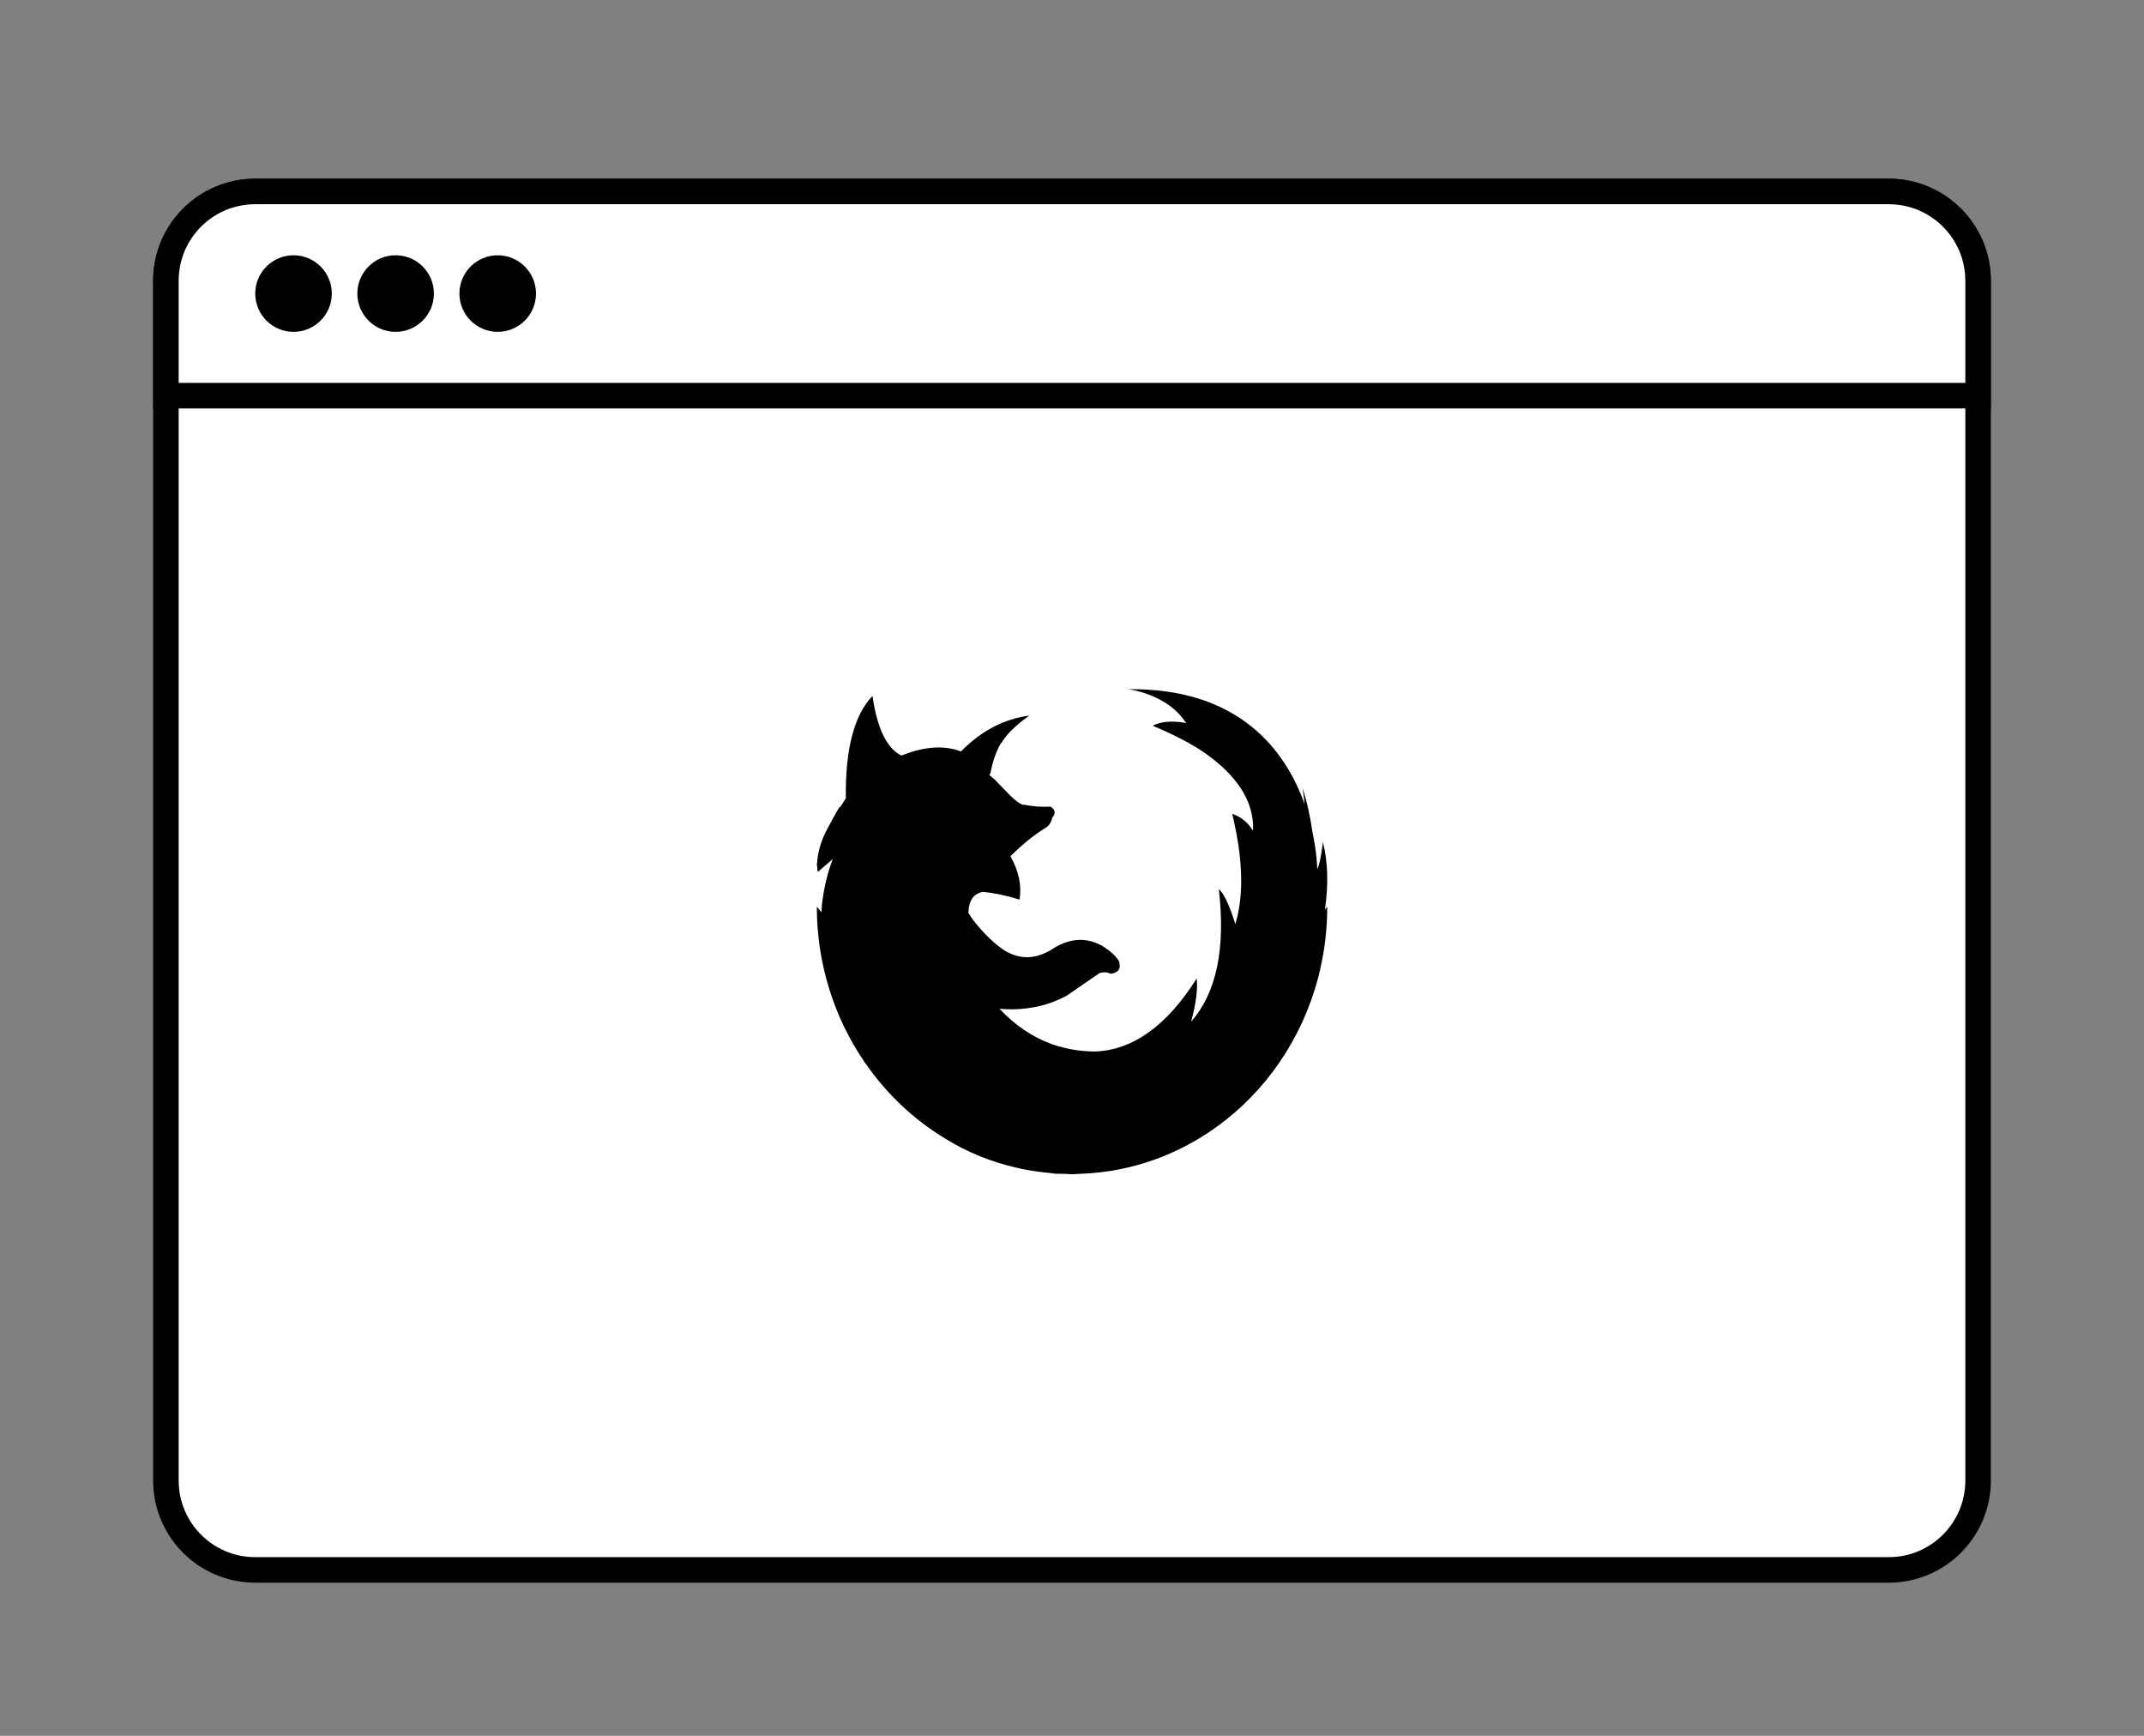 <svg fill="none" height="68" viewBox="0 0 84 68" width="84" xmlns="http://www.w3.org/2000/svg"><rect x="0" y="0" width="84" height="68" fill="#808080" stroke="none"/><path d="m10 7.5h64c1.933 0 3.5 1.567 3.5 3.5v47c0 1.933-1.567 3.5-3.5 3.5h-64c-1.933 0-3.5-1.567-3.5-3.5v-47c0-1.933 1.567-3.5 3.5-3.5z" fill="#fff" stroke="#000"/><path clip-rule="evenodd" d="m52 35.519c0 5.216-3.639 9.53-8.398 10.335l-.152.024c-.25.038-.502.068-.757.086l-.692.036-.328-.017-.302-.002-.212-.026c-.16-.014-.318-.035-.476-.057-.214-.028-.427-.06-.635-.102l-.207-.049c-1.005-.227-1.948-.608-2.824-1.153-1.22-.738-2.274-1.737-3.099-2.925l-.055-.069-.034-.056c-1.147-1.706-1.827-3.782-1.827-6.028l.183.22.017-.29c.071-.633.212-1.23.424-1.792l-.584.503c-.021-.079-.023-.166-.025-.253l-.016.026.009-.099-.001-.013.003-.005c.027-.377.119-.809.392-1.324.19-.364.341-.635.45-.815l.01-.022.004-.005.011-.01.053-.038.206-.327c-.023-1.927.326-3.261 1.046-4.009.184 1.28.565 2.062 1.131 2.335l-.003.003c.898-.362 1.678-.416 2.337-.163.795-.808 1.689-1.275 2.678-1.404-.532.377-.894.731-1.083 1.059l-.042.04c-.188.334-.32.723-.4 1.176l-.047.035.033.036-.005.024h.005v-.019l.174.143.579.598c.226.229.41.365.556.409l.005-.015c.352.074.706.1 1.059.079.169.11.202.235.103.389l-.019.019-.005.005-.014.011c-.033.195-.131.339-.301.434-.382.229-.829.587-1.333 1.08v.011c.324.582.443 1.151.352 1.693-.536-.164-1.012-.263-1.426-.303l-.157-.014.156.014c-.367.06-.559.329-.577.816v.005c-.071.558.009 1.276.249 2.158l.005.011-.005-.012c-.239-.882-.319-1.598-.249-2.156l.15.233c.377.493.768.887 1.172 1.18.618.418 1.252.434 1.911.041.693-.463 1.356-.518 1.992-.17.291.175.518.373.668.592.104.294-.005.468-.315.513-.151-.074-.306-.079-.471-.014l.005.004-1.271.873c-.776.415-1.657.59-2.622.506.618.659 1.312 1.124 2.08 1.396.522.181 1.078.274 1.666.279 1.488-.059 2.816-1.015 3.982-2.864.043.444-.033 1.007-.221 1.694.993-1.126 1.356-2.854 1.087-5.19.193.16.41.613.646 1.369.343-1.135.301-2.575-.123-4.318.344.11.613.329.815.663.066-1.268-.802-2.252-1.739-2.941-.031-.022-.061-.043-.091-.065-.086-.062-.171-.123-.267-.184l-.044-.028c-.507-.313-1.102-.613-1.789-.9.564-.286 1.309-.1 1.309-.1-.729-1.158-2.279-1.329-2.279-1.329 4.405-.059 6.194 2.456 6.92 4.499-.013-.182-.037-.383-.08-.624.174.526.299 1.095.385 1.701.181.83.191 1.425.192 1.47.077-.138.153-.483.223-1.054.196.77.221 1.654.078 2.645zm-16.747-5.872-.063.049.008-.005zm14.668 3.523.004-.086-.001-.001z" fill="#000" fill-rule="evenodd"/><path d="m10 7.5h64c1.933 0 3.5 1.567 3.5 3.5v4.5h-71v-4.5c0-1.933 1.567-3.5 3.5-3.5z" fill="#fff" stroke="#000"/><g clip-rule="evenodd" fill="#000" fill-rule="evenodd"><path d="m11.5 13c.828 0 1.5-.672 1.5-1.5s-.672-1.5-1.5-1.5-1.5.672-1.5 1.5.672 1.5 1.5 1.5z"/><path d="m15.5 13c.828 0 1.5-.672 1.5-1.5s-.672-1.5-1.5-1.5-1.5.672-1.5 1.5.672 1.5 1.5 1.5z"/><path d="m19.5 13c.828 0 1.5-.672 1.5-1.5s-.672-1.5-1.5-1.5-1.5.672-1.5 1.5.672 1.5 1.5 1.5z"/></g></svg>